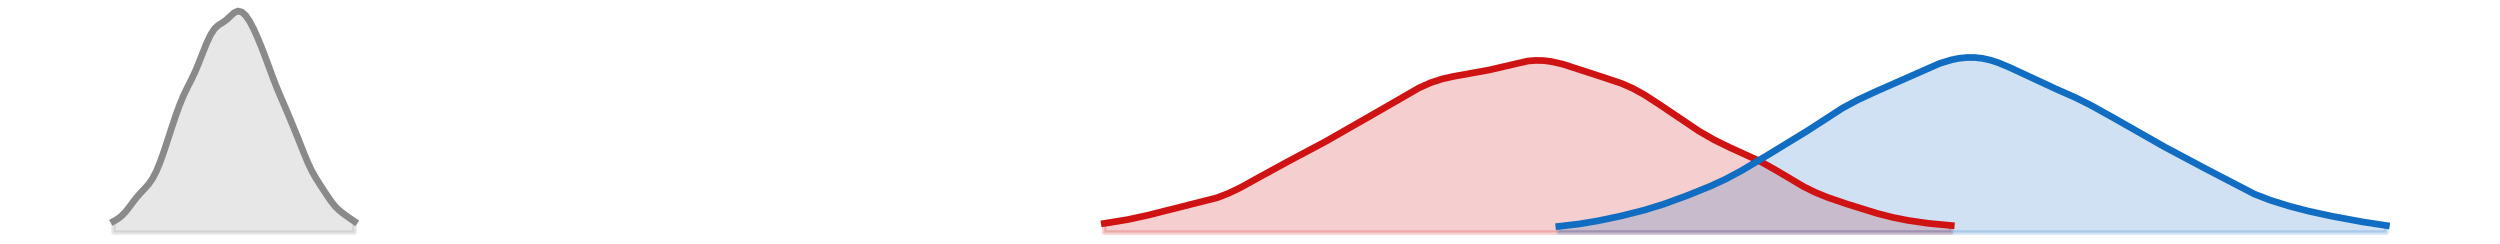 <?xml version="1.0" encoding="utf-8" standalone="no"?>
<!DOCTYPE svg PUBLIC "-//W3C//DTD SVG 1.1//EN"
  "http://www.w3.org/Graphics/SVG/1.1/DTD/svg11.dtd">
<svg xmlns:xlink="http://www.w3.org/1999/xlink" width="558pt" height="54.36pt" viewBox="0 0 558 54.36" xmlns="http://www.w3.org/2000/svg" version="1.1">
 <defs>
  <style type="text/css">*{stroke-linejoin: round; stroke-linecap: butt}</style>
 </defs>
 <g id="figure_1">
  <g id="patch_1">
   <path d="M 0 54.36 
L 558 54.36 
L 558 0 
L 0 0 
L 0 54.36 
z
" style="fill: none; opacity: 0"/>
  </g>
  <g id="axes_1">
   <g id="PolyCollection_1">
    <defs>
     <path id="mc2dee98887" d="M 246.483 -2.471 
L 246.483 -4.499 
L 247.35 -4.627 
L 248.217 -4.759 
L 249.084 -4.895 
L 249.951 -5.037 
L 250.818 -5.186 
L 251.685 -5.344 
L 252.552 -5.51 
L 253.42 -5.687 
L 254.287 -5.874 
L 255.154 -6.071 
L 256.021 -6.276 
L 256.888 -6.489 
L 257.755 -6.708 
L 258.622 -6.93 
L 259.49 -7.153 
L 260.357 -7.374 
L 261.224 -7.592 
L 262.091 -7.806 
L 262.958 -8.014 
L 263.825 -8.216 
L 264.692 -8.414 
L 265.559 -8.61 
L 266.427 -8.806 
L 267.294 -9.007 
L 268.161 -9.215 
L 269.028 -9.436 
L 269.895 -9.674 
L 270.762 -9.933 
L 271.629 -10.215 
L 272.497 -10.524 
L 273.364 -10.86 
L 274.231 -11.224 
L 275.098 -11.615 
L 275.965 -12.03 
L 276.832 -12.469 
L 277.699 -12.926 
L 278.566 -13.398 
L 279.434 -13.881 
L 280.301 -14.371 
L 281.168 -14.864 
L 282.035 -15.356 
L 282.902 -15.844 
L 283.769 -16.327 
L 284.636 -16.802 
L 285.503 -17.27 
L 286.371 -17.731 
L 287.238 -18.185 
L 288.105 -18.636 
L 288.972 -19.084 
L 289.839 -19.532 
L 290.706 -19.982 
L 291.573 -20.437 
L 292.441 -20.896 
L 293.308 -21.362 
L 294.175 -21.834 
L 295.042 -22.313 
L 295.909 -22.796 
L 296.776 -23.283 
L 297.643 -23.774 
L 298.51 -24.266 
L 299.378 -24.76 
L 300.245 -25.255 
L 301.112 -25.749 
L 301.979 -26.245 
L 302.846 -26.74 
L 303.713 -27.238 
L 304.58 -27.736 
L 305.448 -28.237 
L 306.315 -28.74 
L 307.182 -29.246 
L 308.049 -29.754 
L 308.916 -30.266 
L 309.783 -30.779 
L 310.65 -31.295 
L 311.517 -31.81 
L 312.385 -32.324 
L 313.252 -32.832 
L 314.119 -33.333 
L 314.986 -33.82 
L 315.853 -34.29 
L 316.72 -34.738 
L 317.587 -35.158 
L 318.455 -35.548 
L 319.322 -35.903 
L 320.189 -36.222 
L 321.056 -36.505 
L 321.923 -36.754 
L 322.79 -36.97 
L 323.657 -37.159 
L 324.524 -37.325 
L 325.392 -37.475 
L 326.259 -37.615 
L 327.126 -37.75 
L 327.993 -37.887 
L 328.86 -38.03 
L 329.727 -38.184 
L 330.594 -38.351 
L 331.462 -38.533 
L 332.329 -38.731 
L 333.196 -38.942 
L 334.063 -39.164 
L 334.93 -39.394 
L 335.797 -39.626 
L 336.664 -39.855 
L 337.531 -40.075 
L 338.399 -40.279 
L 339.266 -40.462 
L 340.133 -40.617 
L 341 -40.74 
L 341.867 -40.826 
L 342.734 -40.873 
L 343.601 -40.878 
L 344.469 -40.84 
L 345.336 -40.759 
L 346.203 -40.635 
L 347.07 -40.472 
L 347.937 -40.273 
L 348.804 -40.041 
L 349.671 -39.783 
L 350.538 -39.506 
L 351.406 -39.215 
L 352.273 -38.918 
L 353.14 -38.62 
L 354.007 -38.326 
L 354.874 -38.039 
L 355.741 -37.761 
L 356.608 -37.491 
L 357.476 -37.225 
L 358.343 -36.959 
L 359.21 -36.689 
L 360.077 -36.407 
L 360.944 -36.108 
L 361.811 -35.787 
L 362.678 -35.438 
L 363.545 -35.058 
L 364.413 -34.647 
L 365.28 -34.202 
L 366.147 -33.726 
L 367.014 -33.219 
L 367.881 -32.687 
L 368.748 -32.131 
L 369.615 -31.558 
L 370.483 -30.97 
L 371.35 -30.373 
L 372.217 -29.77 
L 373.084 -29.166 
L 373.951 -28.564 
L 374.818 -27.966 
L 375.685 -27.376 
L 376.552 -26.794 
L 377.42 -26.224 
L 378.287 -25.667 
L 379.154 -25.125 
L 380.021 -24.599 
L 380.888 -24.091 
L 381.755 -23.601 
L 382.622 -23.131 
L 383.49 -22.681 
L 384.357 -22.25 
L 385.224 -21.837 
L 386.091 -21.439 
L 386.958 -21.052 
L 387.825 -20.672 
L 388.692 -20.295 
L 389.559 -19.915 
L 390.427 -19.526 
L 391.294 -19.124 
L 392.161 -18.705 
L 393.028 -18.266 
L 393.895 -17.806 
L 394.762 -17.325 
L 395.629 -16.825 
L 396.497 -16.31 
L 397.364 -15.783 
L 398.231 -15.251 
L 399.098 -14.719 
L 399.965 -14.193 
L 400.832 -13.679 
L 401.699 -13.183 
L 402.566 -12.707 
L 403.434 -12.254 
L 404.301 -11.827 
L 405.168 -11.426 
L 406.035 -11.049 
L 406.902 -10.694 
L 407.769 -10.359 
L 408.636 -10.04 
L 409.503 -9.735 
L 410.371 -9.439 
L 411.238 -9.149 
L 412.105 -8.865 
L 412.972 -8.583 
L 413.839 -8.304 
L 414.706 -8.027 
L 415.573 -7.753 
L 416.441 -7.483 
L 417.308 -7.219 
L 418.175 -6.962 
L 419.042 -6.714 
L 419.909 -6.476 
L 420.776 -6.249 
L 421.643 -6.034 
L 422.51 -5.831 
L 423.378 -5.641 
L 424.245 -5.463 
L 425.112 -5.297 
L 425.979 -5.142 
L 426.846 -4.998 
L 427.713 -4.864 
L 428.58 -4.74 
L 429.448 -4.626 
L 430.315 -4.519 
L 431.182 -4.421 
L 432.049 -4.33 
L 432.916 -4.246 
L 433.783 -4.168 
L 434.65 -4.094 
L 435.517 -4.025 
L 435.517 -2.471 
L 435.517 -2.471 
L 434.65 -2.471 
L 433.783 -2.471 
L 432.916 -2.471 
L 432.049 -2.471 
L 431.182 -2.471 
L 430.315 -2.471 
L 429.448 -2.471 
L 428.58 -2.471 
L 427.713 -2.471 
L 426.846 -2.471 
L 425.979 -2.471 
L 425.112 -2.471 
L 424.245 -2.471 
L 423.378 -2.471 
L 422.51 -2.471 
L 421.643 -2.471 
L 420.776 -2.471 
L 419.909 -2.471 
L 419.042 -2.471 
L 418.175 -2.471 
L 417.308 -2.471 
L 416.441 -2.471 
L 415.573 -2.471 
L 414.706 -2.471 
L 413.839 -2.471 
L 412.972 -2.471 
L 412.105 -2.471 
L 411.238 -2.471 
L 410.371 -2.471 
L 409.503 -2.471 
L 408.636 -2.471 
L 407.769 -2.471 
L 406.902 -2.471 
L 406.035 -2.471 
L 405.168 -2.471 
L 404.301 -2.471 
L 403.434 -2.471 
L 402.566 -2.471 
L 401.699 -2.471 
L 400.832 -2.471 
L 399.965 -2.471 
L 399.098 -2.471 
L 398.231 -2.471 
L 397.364 -2.471 
L 396.497 -2.471 
L 395.629 -2.471 
L 394.762 -2.471 
L 393.895 -2.471 
L 393.028 -2.471 
L 392.161 -2.471 
L 391.294 -2.471 
L 390.427 -2.471 
L 389.559 -2.471 
L 388.692 -2.471 
L 387.825 -2.471 
L 386.958 -2.471 
L 386.091 -2.471 
L 385.224 -2.471 
L 384.357 -2.471 
L 383.49 -2.471 
L 382.622 -2.471 
L 381.755 -2.471 
L 380.888 -2.471 
L 380.021 -2.471 
L 379.154 -2.471 
L 378.287 -2.471 
L 377.42 -2.471 
L 376.552 -2.471 
L 375.685 -2.471 
L 374.818 -2.471 
L 373.951 -2.471 
L 373.084 -2.471 
L 372.217 -2.471 
L 371.35 -2.471 
L 370.483 -2.471 
L 369.615 -2.471 
L 368.748 -2.471 
L 367.881 -2.471 
L 367.014 -2.471 
L 366.147 -2.471 
L 365.28 -2.471 
L 364.413 -2.471 
L 363.545 -2.471 
L 362.678 -2.471 
L 361.811 -2.471 
L 360.944 -2.471 
L 360.077 -2.471 
L 359.21 -2.471 
L 358.343 -2.471 
L 357.476 -2.471 
L 356.608 -2.471 
L 355.741 -2.471 
L 354.874 -2.471 
L 354.007 -2.471 
L 353.14 -2.471 
L 352.273 -2.471 
L 351.406 -2.471 
L 350.538 -2.471 
L 349.671 -2.471 
L 348.804 -2.471 
L 347.937 -2.471 
L 347.07 -2.471 
L 346.203 -2.471 
L 345.336 -2.471 
L 344.469 -2.471 
L 343.601 -2.471 
L 342.734 -2.471 
L 341.867 -2.471 
L 341 -2.471 
L 340.133 -2.471 
L 339.266 -2.471 
L 338.399 -2.471 
L 337.531 -2.471 
L 336.664 -2.471 
L 335.797 -2.471 
L 334.93 -2.471 
L 334.063 -2.471 
L 333.196 -2.471 
L 332.329 -2.471 
L 331.462 -2.471 
L 330.594 -2.471 
L 329.727 -2.471 
L 328.86 -2.471 
L 327.993 -2.471 
L 327.126 -2.471 
L 326.259 -2.471 
L 325.392 -2.471 
L 324.524 -2.471 
L 323.657 -2.471 
L 322.79 -2.471 
L 321.923 -2.471 
L 321.056 -2.471 
L 320.189 -2.471 
L 319.322 -2.471 
L 318.455 -2.471 
L 317.587 -2.471 
L 316.72 -2.471 
L 315.853 -2.471 
L 314.986 -2.471 
L 314.119 -2.471 
L 313.252 -2.471 
L 312.385 -2.471 
L 311.517 -2.471 
L 310.65 -2.471 
L 309.783 -2.471 
L 308.916 -2.471 
L 308.049 -2.471 
L 307.182 -2.471 
L 306.315 -2.471 
L 305.448 -2.471 
L 304.58 -2.471 
L 303.713 -2.471 
L 302.846 -2.471 
L 301.979 -2.471 
L 301.112 -2.471 
L 300.245 -2.471 
L 299.378 -2.471 
L 298.51 -2.471 
L 297.643 -2.471 
L 296.776 -2.471 
L 295.909 -2.471 
L 295.042 -2.471 
L 294.175 -2.471 
L 293.308 -2.471 
L 292.441 -2.471 
L 291.573 -2.471 
L 290.706 -2.471 
L 289.839 -2.471 
L 288.972 -2.471 
L 288.105 -2.471 
L 287.238 -2.471 
L 286.371 -2.471 
L 285.503 -2.471 
L 284.636 -2.471 
L 283.769 -2.471 
L 282.902 -2.471 
L 282.035 -2.471 
L 281.168 -2.471 
L 280.301 -2.471 
L 279.434 -2.471 
L 278.566 -2.471 
L 277.699 -2.471 
L 276.832 -2.471 
L 275.965 -2.471 
L 275.098 -2.471 
L 274.231 -2.471 
L 273.364 -2.471 
L 272.497 -2.471 
L 271.629 -2.471 
L 270.762 -2.471 
L 269.895 -2.471 
L 269.028 -2.471 
L 268.161 -2.471 
L 267.294 -2.471 
L 266.427 -2.471 
L 265.559 -2.471 
L 264.692 -2.471 
L 263.825 -2.471 
L 262.958 -2.471 
L 262.091 -2.471 
L 261.224 -2.471 
L 260.357 -2.471 
L 259.49 -2.471 
L 258.622 -2.471 
L 257.755 -2.471 
L 256.888 -2.471 
L 256.021 -2.471 
L 255.154 -2.471 
L 254.287 -2.471 
L 253.42 -2.471 
L 252.552 -2.471 
L 251.685 -2.471 
L 250.818 -2.471 
L 249.951 -2.471 
L 249.084 -2.471 
L 248.217 -2.471 
L 247.35 -2.471 
L 246.483 -2.471 
z
" style="stroke: #cf1313; stroke-opacity: 0.2"/>
    </defs>
    <g clip-path="url(#p0bdfe766ae)">
     <use xlink:href="#mc2dee98887" x="0" y="54.36" style="fill: #cf1313; fill-opacity: 0.2; stroke: #cf1313; stroke-opacity: 0.2"/>
    </g>
   </g>
   <g id="PolyCollection_2">
    <defs>
     <path id="m649538129a" d="M 347.937 -2.471 
L 347.937 -3.84 
L 348.804 -3.926 
L 349.671 -4.018 
L 350.538 -4.118 
L 351.406 -4.225 
L 352.273 -4.342 
L 353.14 -4.468 
L 354.007 -4.603 
L 354.874 -4.747 
L 355.741 -4.899 
L 356.608 -5.059 
L 357.476 -5.226 
L 358.343 -5.4 
L 359.21 -5.579 
L 360.077 -5.765 
L 360.944 -5.955 
L 361.811 -6.151 
L 362.678 -6.353 
L 363.545 -6.56 
L 364.413 -6.774 
L 365.28 -6.996 
L 366.147 -7.225 
L 367.014 -7.464 
L 367.881 -7.711 
L 368.748 -7.969 
L 369.615 -8.237 
L 370.483 -8.515 
L 371.35 -8.803 
L 372.217 -9.102 
L 373.084 -9.409 
L 373.951 -9.724 
L 374.818 -10.046 
L 375.685 -10.374 
L 376.552 -10.706 
L 377.42 -11.043 
L 378.287 -11.384 
L 379.154 -11.73 
L 380.021 -12.082 
L 380.888 -12.441 
L 381.755 -12.809 
L 382.622 -13.188 
L 383.49 -13.581 
L 384.357 -13.989 
L 385.224 -14.414 
L 386.091 -14.855 
L 386.958 -15.313 
L 387.825 -15.786 
L 388.692 -16.273 
L 389.559 -16.772 
L 390.427 -17.281 
L 391.294 -17.796 
L 392.161 -18.315 
L 393.028 -18.836 
L 393.895 -19.357 
L 394.762 -19.877 
L 395.629 -20.396 
L 396.497 -20.913 
L 397.364 -21.429 
L 398.231 -21.947 
L 399.098 -22.467 
L 399.965 -22.993 
L 400.832 -23.526 
L 401.699 -24.068 
L 402.566 -24.619 
L 403.434 -25.18 
L 404.301 -25.749 
L 405.168 -26.325 
L 406.035 -26.904 
L 406.902 -27.483 
L 407.769 -28.058 
L 408.636 -28.625 
L 409.503 -29.178 
L 410.371 -29.715 
L 411.238 -30.233 
L 412.105 -30.729 
L 412.972 -31.204 
L 413.839 -31.658 
L 414.706 -32.093 
L 415.573 -32.511 
L 416.441 -32.917 
L 417.308 -33.313 
L 418.175 -33.704 
L 419.042 -34.092 
L 419.909 -34.48 
L 420.776 -34.87 
L 421.643 -35.263 
L 422.51 -35.658 
L 423.378 -36.055 
L 424.245 -36.454 
L 425.112 -36.854 
L 425.979 -37.253 
L 426.846 -37.65 
L 427.713 -38.043 
L 428.58 -38.431 
L 429.448 -38.811 
L 430.315 -39.182 
L 431.182 -39.539 
L 432.049 -39.879 
L 432.916 -40.199 
L 433.783 -40.494 
L 434.65 -40.759 
L 435.517 -40.992 
L 436.385 -41.188 
L 437.252 -41.344 
L 438.119 -41.458 
L 438.986 -41.527 
L 439.853 -41.55 
L 440.72 -41.526 
L 441.587 -41.454 
L 442.455 -41.335 
L 443.322 -41.169 
L 444.189 -40.957 
L 445.056 -40.702 
L 445.923 -40.406 
L 446.79 -40.074 
L 447.657 -39.709 
L 448.524 -39.319 
L 449.392 -38.909 
L 450.259 -38.486 
L 451.126 -38.056 
L 451.993 -37.626 
L 452.86 -37.2 
L 453.727 -36.782 
L 454.594 -36.374 
L 455.462 -35.979 
L 456.329 -35.594 
L 457.196 -35.218 
L 458.063 -34.849 
L 458.93 -34.482 
L 459.797 -34.115 
L 460.664 -33.742 
L 461.531 -33.362 
L 462.399 -32.972 
L 463.266 -32.57 
L 464.133 -32.155 
L 465 -31.727 
L 465.867 -31.287 
L 466.734 -30.835 
L 467.601 -30.372 
L 468.469 -29.899 
L 469.336 -29.418 
L 470.203 -28.93 
L 471.07 -28.437 
L 471.937 -27.938 
L 472.804 -27.437 
L 473.671 -26.933 
L 474.538 -26.429 
L 475.406 -25.926 
L 476.273 -25.424 
L 477.14 -24.924 
L 478.007 -24.428 
L 478.874 -23.935 
L 479.741 -23.446 
L 480.608 -22.961 
L 481.476 -22.479 
L 482.343 -22 
L 483.21 -21.525 
L 484.077 -21.052 
L 484.944 -20.583 
L 485.811 -20.117 
L 486.678 -19.654 
L 487.545 -19.194 
L 488.413 -18.737 
L 489.28 -18.281 
L 490.147 -17.827 
L 491.014 -17.372 
L 491.881 -16.915 
L 492.748 -16.455 
L 493.615 -15.991 
L 494.483 -15.523 
L 495.35 -15.05 
L 496.217 -14.576 
L 497.084 -14.101 
L 497.951 -13.63 
L 498.818 -13.165 
L 499.685 -12.711 
L 500.552 -12.27 
L 501.42 -11.846 
L 502.287 -11.441 
L 503.154 -11.056 
L 504.021 -10.691 
L 504.888 -10.346 
L 505.755 -10.02 
L 506.622 -9.711 
L 507.49 -9.416 
L 508.357 -9.135 
L 509.224 -8.864 
L 510.091 -8.604 
L 510.958 -8.354 
L 511.825 -8.112 
L 512.692 -7.878 
L 513.559 -7.653 
L 514.427 -7.436 
L 515.294 -7.226 
L 516.161 -7.024 
L 517.028 -6.829 
L 517.895 -6.64 
L 518.762 -6.456 
L 519.629 -6.276 
L 520.497 -6.101 
L 521.364 -5.929 
L 522.231 -5.76 
L 523.098 -5.593 
L 523.965 -5.43 
L 524.832 -5.271 
L 525.699 -5.115 
L 526.566 -4.963 
L 527.434 -4.815 
L 528.301 -4.671 
L 529.168 -4.532 
L 530.035 -4.397 
L 530.902 -4.268 
L 531.769 -4.144 
L 532.636 -4.025 
L 532.636 -2.471 
L 532.636 -2.471 
L 531.769 -2.471 
L 530.902 -2.471 
L 530.035 -2.471 
L 529.168 -2.471 
L 528.301 -2.471 
L 527.434 -2.471 
L 526.566 -2.471 
L 525.699 -2.471 
L 524.832 -2.471 
L 523.965 -2.471 
L 523.098 -2.471 
L 522.231 -2.471 
L 521.364 -2.471 
L 520.497 -2.471 
L 519.629 -2.471 
L 518.762 -2.471 
L 517.895 -2.471 
L 517.028 -2.471 
L 516.161 -2.471 
L 515.294 -2.471 
L 514.427 -2.471 
L 513.559 -2.471 
L 512.692 -2.471 
L 511.825 -2.471 
L 510.958 -2.471 
L 510.091 -2.471 
L 509.224 -2.471 
L 508.357 -2.471 
L 507.49 -2.471 
L 506.622 -2.471 
L 505.755 -2.471 
L 504.888 -2.471 
L 504.021 -2.471 
L 503.154 -2.471 
L 502.287 -2.471 
L 501.42 -2.471 
L 500.552 -2.471 
L 499.685 -2.471 
L 498.818 -2.471 
L 497.951 -2.471 
L 497.084 -2.471 
L 496.217 -2.471 
L 495.35 -2.471 
L 494.483 -2.471 
L 493.615 -2.471 
L 492.748 -2.471 
L 491.881 -2.471 
L 491.014 -2.471 
L 490.147 -2.471 
L 489.28 -2.471 
L 488.413 -2.471 
L 487.545 -2.471 
L 486.678 -2.471 
L 485.811 -2.471 
L 484.944 -2.471 
L 484.077 -2.471 
L 483.21 -2.471 
L 482.343 -2.471 
L 481.476 -2.471 
L 480.608 -2.471 
L 479.741 -2.471 
L 478.874 -2.471 
L 478.007 -2.471 
L 477.14 -2.471 
L 476.273 -2.471 
L 475.406 -2.471 
L 474.538 -2.471 
L 473.671 -2.471 
L 472.804 -2.471 
L 471.937 -2.471 
L 471.07 -2.471 
L 470.203 -2.471 
L 469.336 -2.471 
L 468.469 -2.471 
L 467.601 -2.471 
L 466.734 -2.471 
L 465.867 -2.471 
L 465 -2.471 
L 464.133 -2.471 
L 463.266 -2.471 
L 462.399 -2.471 
L 461.531 -2.471 
L 460.664 -2.471 
L 459.797 -2.471 
L 458.93 -2.471 
L 458.063 -2.471 
L 457.196 -2.471 
L 456.329 -2.471 
L 455.462 -2.471 
L 454.594 -2.471 
L 453.727 -2.471 
L 452.86 -2.471 
L 451.993 -2.471 
L 451.126 -2.471 
L 450.259 -2.471 
L 449.392 -2.471 
L 448.524 -2.471 
L 447.657 -2.471 
L 446.79 -2.471 
L 445.923 -2.471 
L 445.056 -2.471 
L 444.189 -2.471 
L 443.322 -2.471 
L 442.455 -2.471 
L 441.587 -2.471 
L 440.72 -2.471 
L 439.853 -2.471 
L 438.986 -2.471 
L 438.119 -2.471 
L 437.252 -2.471 
L 436.385 -2.471 
L 435.517 -2.471 
L 434.65 -2.471 
L 433.783 -2.471 
L 432.916 -2.471 
L 432.049 -2.471 
L 431.182 -2.471 
L 430.315 -2.471 
L 429.448 -2.471 
L 428.58 -2.471 
L 427.713 -2.471 
L 426.846 -2.471 
L 425.979 -2.471 
L 425.112 -2.471 
L 424.245 -2.471 
L 423.378 -2.471 
L 422.51 -2.471 
L 421.643 -2.471 
L 420.776 -2.471 
L 419.909 -2.471 
L 419.042 -2.471 
L 418.175 -2.471 
L 417.308 -2.471 
L 416.441 -2.471 
L 415.573 -2.471 
L 414.706 -2.471 
L 413.839 -2.471 
L 412.972 -2.471 
L 412.105 -2.471 
L 411.238 -2.471 
L 410.371 -2.471 
L 409.503 -2.471 
L 408.636 -2.471 
L 407.769 -2.471 
L 406.902 -2.471 
L 406.035 -2.471 
L 405.168 -2.471 
L 404.301 -2.471 
L 403.434 -2.471 
L 402.566 -2.471 
L 401.699 -2.471 
L 400.832 -2.471 
L 399.965 -2.471 
L 399.098 -2.471 
L 398.231 -2.471 
L 397.364 -2.471 
L 396.497 -2.471 
L 395.629 -2.471 
L 394.762 -2.471 
L 393.895 -2.471 
L 393.028 -2.471 
L 392.161 -2.471 
L 391.294 -2.471 
L 390.427 -2.471 
L 389.559 -2.471 
L 388.692 -2.471 
L 387.825 -2.471 
L 386.958 -2.471 
L 386.091 -2.471 
L 385.224 -2.471 
L 384.357 -2.471 
L 383.49 -2.471 
L 382.622 -2.471 
L 381.755 -2.471 
L 380.888 -2.471 
L 380.021 -2.471 
L 379.154 -2.471 
L 378.287 -2.471 
L 377.42 -2.471 
L 376.552 -2.471 
L 375.685 -2.471 
L 374.818 -2.471 
L 373.951 -2.471 
L 373.084 -2.471 
L 372.217 -2.471 
L 371.35 -2.471 
L 370.483 -2.471 
L 369.615 -2.471 
L 368.748 -2.471 
L 367.881 -2.471 
L 367.014 -2.471 
L 366.147 -2.471 
L 365.28 -2.471 
L 364.413 -2.471 
L 363.545 -2.471 
L 362.678 -2.471 
L 361.811 -2.471 
L 360.944 -2.471 
L 360.077 -2.471 
L 359.21 -2.471 
L 358.343 -2.471 
L 357.476 -2.471 
L 356.608 -2.471 
L 355.741 -2.471 
L 354.874 -2.471 
L 354.007 -2.471 
L 353.14 -2.471 
L 352.273 -2.471 
L 351.406 -2.471 
L 350.538 -2.471 
L 349.671 -2.471 
L 348.804 -2.471 
L 347.937 -2.471 
z
" style="stroke: #116dc2; stroke-opacity: 0.2"/>
    </defs>
    <g clip-path="url(#p0bdfe766ae)">
     <use xlink:href="#m649538129a" x="0" y="54.36" style="fill: #116dc2; fill-opacity: 0.2; stroke: #116dc2; stroke-opacity: 0.2"/>
    </g>
   </g>
   <g id="PolyCollection_3">
    <defs>
     <path id="ma8f93e9132" d="M 25.364 -2.471 
L 25.364 -4.976 
L 26.231 -5.472 
L 27.098 -6.137 
L 27.965 -7.019 
L 28.832 -8.096 
L 29.699 -9.264 
L 30.566 -10.379 
L 31.434 -11.363 
L 32.301 -12.266 
L 33.168 -13.244 
L 34.035 -14.486 
L 34.902 -16.143 
L 35.769 -18.251 
L 36.636 -20.708 
L 37.503 -23.343 
L 38.371 -26.008 
L 39.238 -28.591 
L 40.105 -30.976 
L 40.972 -33.063 
L 41.839 -34.867 
L 42.706 -36.567 
L 43.573 -38.401 
L 44.441 -40.477 
L 45.308 -42.699 
L 46.175 -44.848 
L 47.042 -46.671 
L 47.909 -47.977 
L 48.776 -48.769 
L 49.643 -49.301 
L 50.51 -49.912 
L 51.378 -50.723 
L 52.245 -51.504 
L 53.112 -51.889 
L 53.979 -51.673 
L 54.846 -50.878 
L 55.713 -49.612 
L 56.58 -47.972 
L 57.448 -46.054 
L 58.315 -43.952 
L 59.182 -41.712 
L 60.049 -39.364 
L 60.916 -37.009 
L 61.783 -34.787 
L 62.65 -32.729 
L 63.517 -30.728 
L 64.385 -28.683 
L 65.252 -26.595 
L 66.119 -24.479 
L 66.986 -22.313 
L 67.853 -20.121 
L 68.72 -18.041 
L 69.587 -16.22 
L 70.455 -14.677 
L 71.322 -13.305 
L 72.189 -11.978 
L 73.056 -10.657 
L 73.923 -9.401 
L 74.79 -8.315 
L 75.657 -7.449 
L 76.524 -6.754 
L 77.392 -6.128 
L 78.259 -5.51 
L 79.126 -4.922 
L 79.126 -2.471 
L 79.126 -2.471 
L 78.259 -2.471 
L 77.392 -2.471 
L 76.524 -2.471 
L 75.657 -2.471 
L 74.79 -2.471 
L 73.923 -2.471 
L 73.056 -2.471 
L 72.189 -2.471 
L 71.322 -2.471 
L 70.455 -2.471 
L 69.587 -2.471 
L 68.72 -2.471 
L 67.853 -2.471 
L 66.986 -2.471 
L 66.119 -2.471 
L 65.252 -2.471 
L 64.385 -2.471 
L 63.517 -2.471 
L 62.65 -2.471 
L 61.783 -2.471 
L 60.916 -2.471 
L 60.049 -2.471 
L 59.182 -2.471 
L 58.315 -2.471 
L 57.448 -2.471 
L 56.58 -2.471 
L 55.713 -2.471 
L 54.846 -2.471 
L 53.979 -2.471 
L 53.112 -2.471 
L 52.245 -2.471 
L 51.378 -2.471 
L 50.51 -2.471 
L 49.643 -2.471 
L 48.776 -2.471 
L 47.909 -2.471 
L 47.042 -2.471 
L 46.175 -2.471 
L 45.308 -2.471 
L 44.441 -2.471 
L 43.573 -2.471 
L 42.706 -2.471 
L 41.839 -2.471 
L 40.972 -2.471 
L 40.105 -2.471 
L 39.238 -2.471 
L 38.371 -2.471 
L 37.503 -2.471 
L 36.636 -2.471 
L 35.769 -2.471 
L 34.902 -2.471 
L 34.035 -2.471 
L 33.168 -2.471 
L 32.301 -2.471 
L 31.434 -2.471 
L 30.566 -2.471 
L 29.699 -2.471 
L 28.832 -2.471 
L 27.965 -2.471 
L 27.098 -2.471 
L 26.231 -2.471 
L 25.364 -2.471 
z
" style="stroke: #8a8a8a; stroke-opacity: 0.2"/>
    </defs>
    <g clip-path="url(#p0bdfe766ae)">
     <use xlink:href="#ma8f93e9132" x="0" y="54.36" style="fill: #8a8a8a; fill-opacity: 0.2; stroke: #8a8a8a; stroke-opacity: 0.2"/>
    </g>
   </g>
   <g id="line2d_1">
    <path d="M 246.483 49.861 
L 251.685 49.016 
L 256.021 48.084 
L 271.629 44.145 
L 274.231 43.136 
L 276.832 41.891 
L 281.168 39.496 
L 287.238 36.175 
L 295.909 31.564 
L 307.182 25.114 
L 316.72 19.622 
L 319.322 18.457 
L 321.923 17.606 
L 324.524 17.035 
L 332.329 15.629 
L 341 13.62 
L 342.734 13.487 
L 344.469 13.52 
L 346.203 13.725 
L 348.804 14.319 
L 352.273 15.442 
L 357.476 17.135 
L 361.811 18.573 
L 364.413 19.713 
L 367.014 21.141 
L 370.483 23.39 
L 379.154 29.235 
L 382.622 31.229 
L 386.091 32.921 
L 393.028 36.094 
L 396.497 38.05 
L 402.566 41.653 
L 405.168 42.934 
L 407.769 44.001 
L 412.105 45.495 
L 419.042 47.646 
L 422.51 48.529 
L 425.979 49.218 
L 430.315 49.841 
L 435.517 50.335 
L 435.517 50.335 
" clip-path="url(#p0bdfe766ae)" style="fill: none; stroke: #cf1313; stroke-width: 1.5; stroke-linecap: square"/>
   </g>
   <g id="line2d_2">
    <path d="M 347.937 50.52 
L 352.273 50.018 
L 356.608 49.301 
L 361.811 48.209 
L 367.014 46.896 
L 371.35 45.557 
L 376.552 43.654 
L 381.755 41.551 
L 385.224 39.946 
L 388.692 38.087 
L 394.762 34.483 
L 403.434 29.18 
L 411.238 24.127 
L 414.706 22.267 
L 419.042 20.268 
L 432.916 14.161 
L 435.517 13.368 
L 437.252 13.016 
L 438.986 12.833 
L 440.72 12.834 
L 442.455 13.025 
L 444.189 13.403 
L 445.923 13.954 
L 448.524 15.041 
L 458.93 19.878 
L 463.266 21.79 
L 466.734 23.525 
L 471.937 26.422 
L 483.21 32.835 
L 491.881 37.445 
L 503.154 43.304 
L 506.622 44.649 
L 510.958 46.006 
L 515.294 47.134 
L 520.497 48.259 
L 527.434 49.545 
L 532.636 50.335 
L 532.636 50.335 
" clip-path="url(#p0bdfe766ae)" style="fill: none; stroke: #116dc2; stroke-width: 1.5; stroke-linecap: square"/>
   </g>
   <g id="line2d_3">
    <path d="M 25.364 49.384 
L 26.231 48.888 
L 27.098 48.223 
L 27.965 47.341 
L 28.832 46.264 
L 29.699 45.096 
L 30.566 43.981 
L 31.434 42.997 
L 32.301 42.094 
L 33.168 41.116 
L 34.035 39.874 
L 34.902 38.217 
L 35.769 36.109 
L 36.636 33.652 
L 37.503 31.017 
L 38.371 28.352 
L 39.238 25.769 
L 40.105 23.384 
L 40.972 21.297 
L 41.839 19.493 
L 42.706 17.793 
L 43.573 15.959 
L 44.441 13.883 
L 45.308 11.661 
L 46.175 9.512 
L 47.042 7.689 
L 47.909 6.383 
L 48.776 5.591 
L 49.643 5.059 
L 50.51 4.448 
L 51.378 3.637 
L 52.245 2.856 
L 53.112 2.471 
L 53.979 2.687 
L 54.846 3.482 
L 55.713 4.748 
L 56.58 6.388 
L 57.448 8.306 
L 58.315 10.408 
L 59.182 12.648 
L 60.049 14.996 
L 60.916 17.351 
L 61.783 19.573 
L 62.65 21.631 
L 63.517 23.632 
L 64.385 25.677 
L 65.252 27.765 
L 66.119 29.881 
L 66.986 32.047 
L 67.853 34.239 
L 68.72 36.319 
L 69.587 38.14 
L 70.455 39.683 
L 71.322 41.055 
L 72.189 42.382 
L 73.056 43.703 
L 73.923 44.959 
L 74.79 46.045 
L 75.657 46.911 
L 76.524 47.606 
L 77.392 48.232 
L 78.259 48.85 
L 79.126 49.438 
" clip-path="url(#p0bdfe766ae)" style="fill: none; stroke: #8a8a8a; stroke-width: 1.5; stroke-linecap: square"/>
   </g>
  </g>
 </g>
 <defs>
  <clipPath id="p0bdfe766ae">
   <rect x="0" y="-0" width="558" height="54.36"/>
  </clipPath>
 </defs>
</svg>
